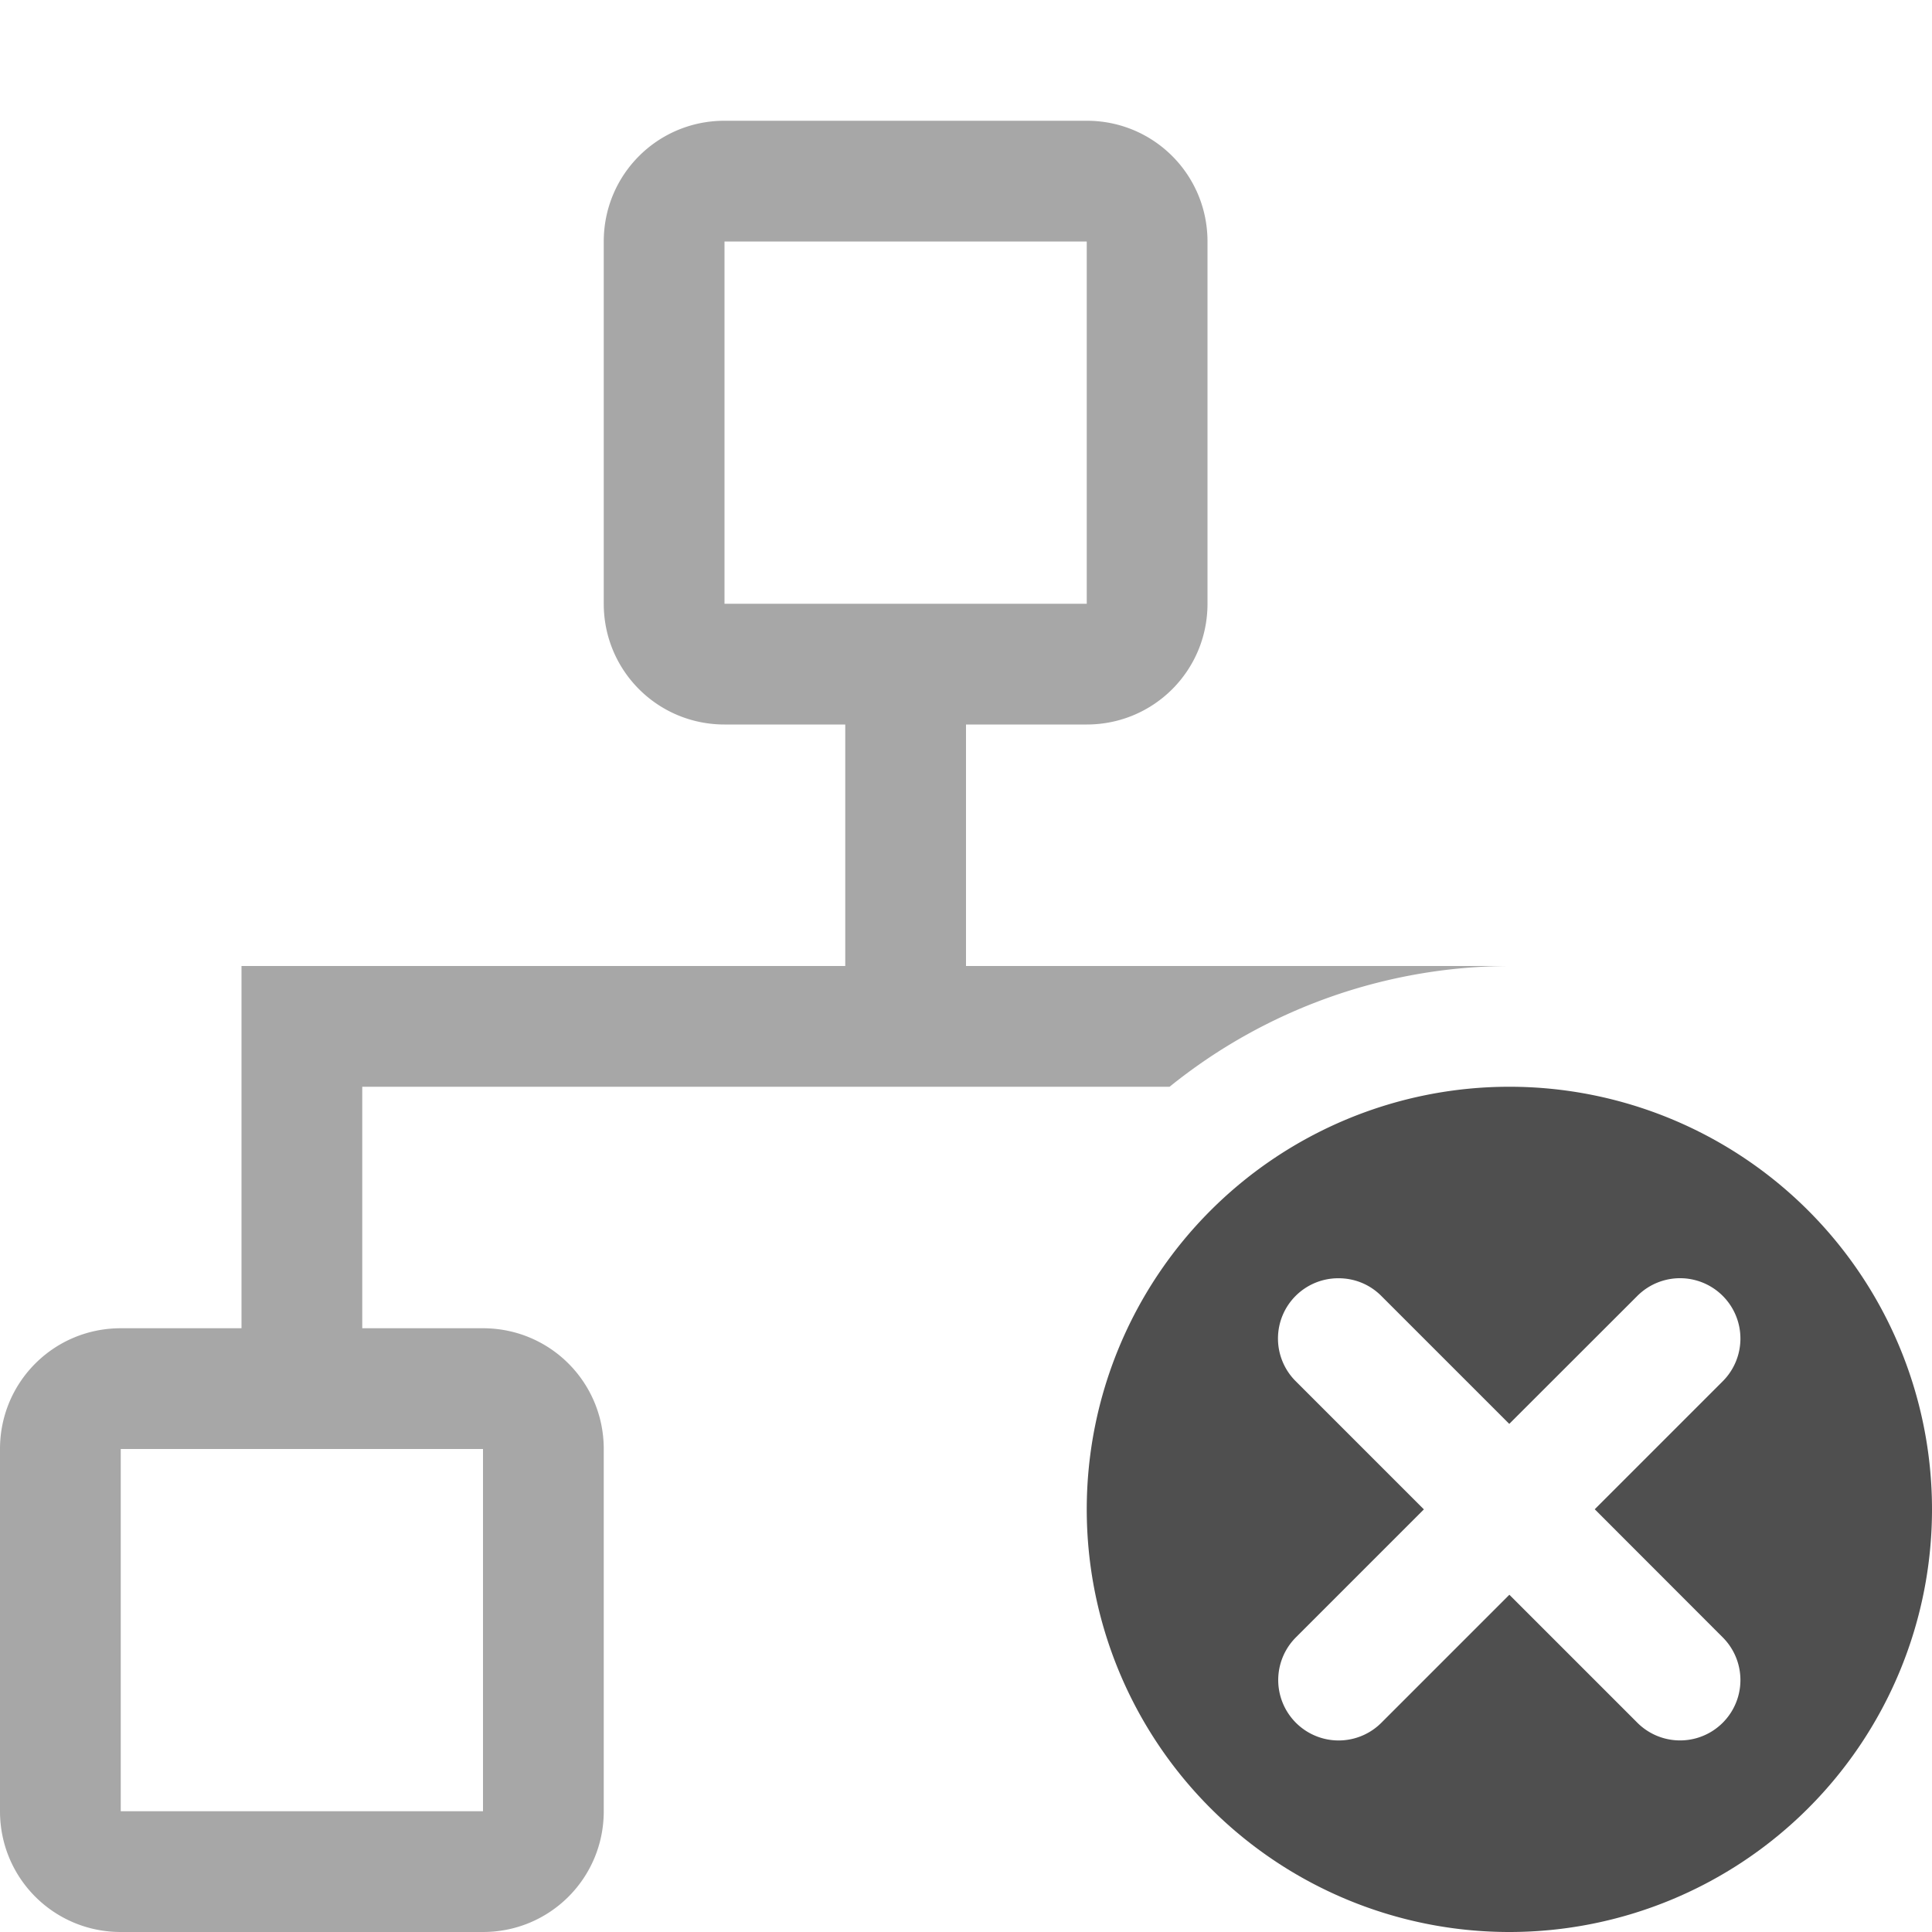 <svg xmlns="http://www.w3.org/2000/svg" width="16" height="16">
    <path fill="#050505" d="M6 1c-.554 0-1 .446-1 1v3c0 .554.446 1 1 1h1v2H2v3H1c-.554 0-1 .446-1 1v3c0 .554.446 1 1 1h3c.554 0 1-.446 1-1v-3c0-.554-.446-1-1-1H3V9h6.686A4.5 4.5 0 0 1 12.5 8H8V6h1c.554 0 1-.446 1-1V2c0-.554-.446-1-1-1zm0 1h3v3H6zM1 12h3v3H1z" opacity=".35"/>
    <path fill="#050505" fill-opacity=".7" d="M12.5 9a3.5 3.5 0 1 0 0 7 3.5 3.5 0 0 0 0-7zm-1.414 1.586c.128 0 .255.048.353.146l1.06 1.06 1.061-1.06a.499.499 0 1 1 .707.707l-1.06 1.06 1.06 1.061a.499.499 0 1 1-.707.707l-1.06-1.06-1.06 1.06a.499.499 0 1 1-.708-.707l1.06-1.06-1.06-1.06a.499.499 0 0 1 .354-.854z"/>
</svg>
